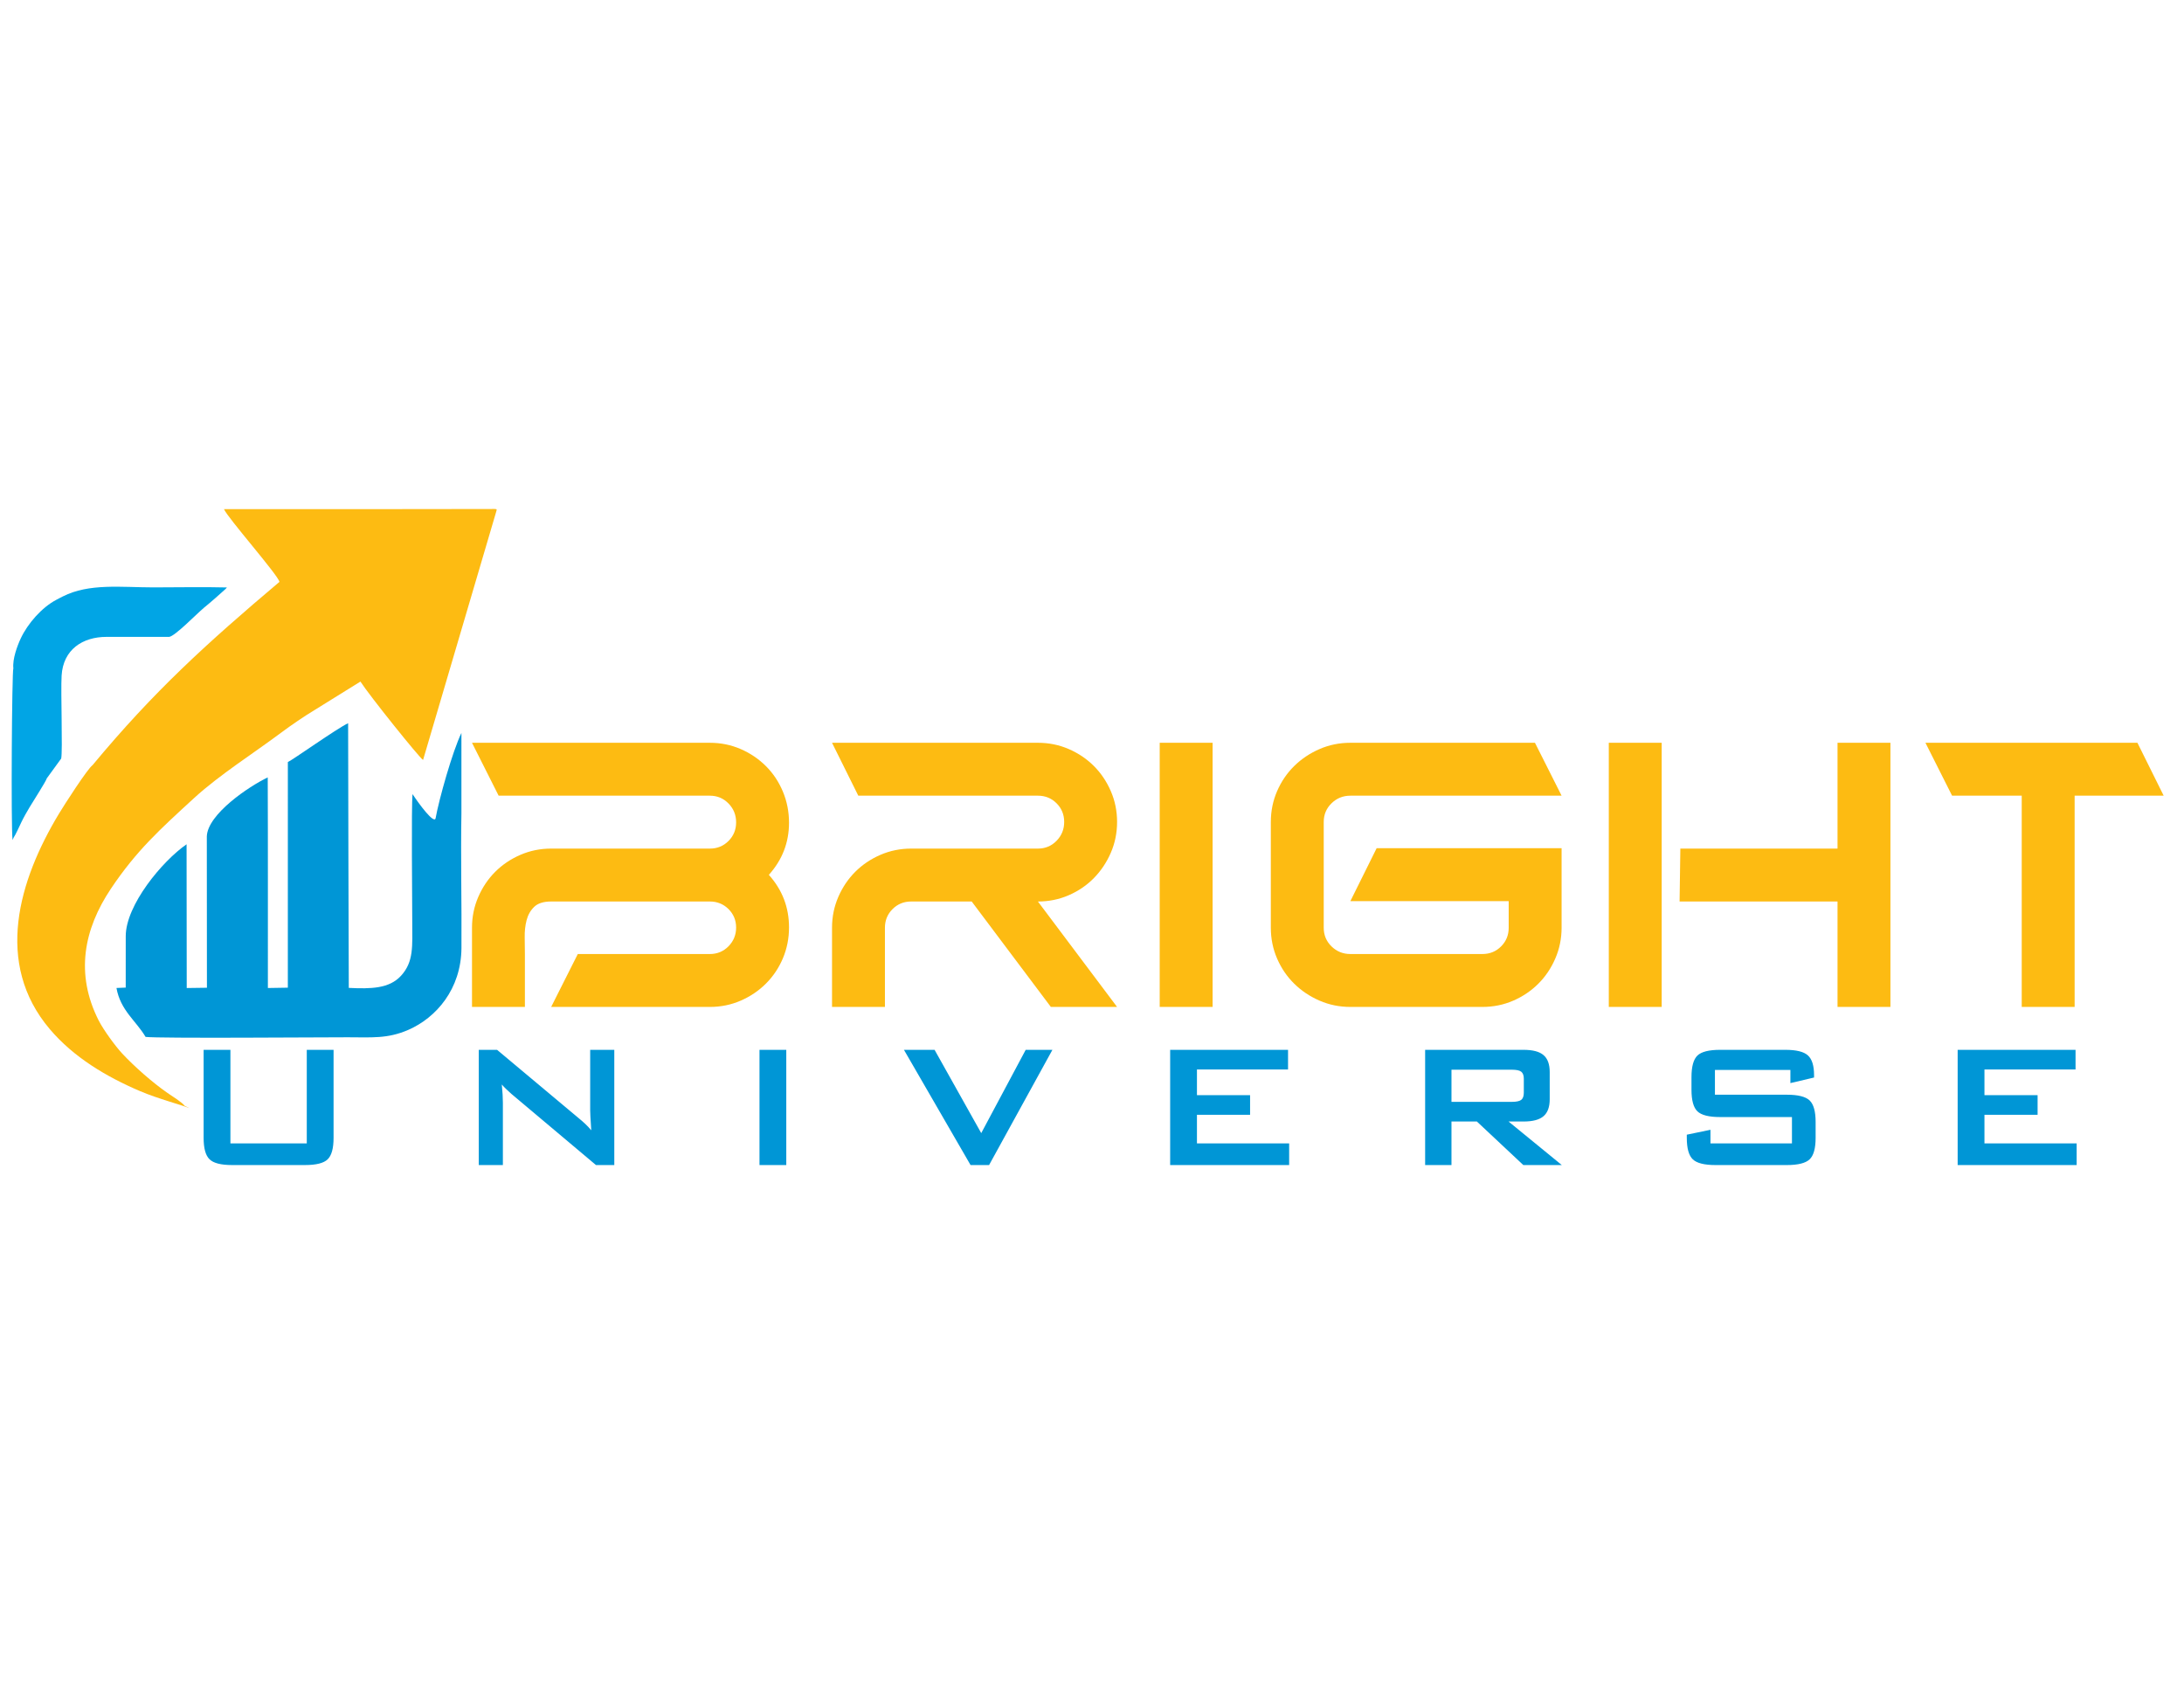 <?xml version="1.0" encoding="UTF-8" standalone="no"?>
<svg
   version="1.1"
   width="792pt"
   height="612pt"
   id="svg13"
   viewBox="0 0 792 612"
   sodipodi:docname="BRIGHT UNIVERSE FINAL.cdr"
   xmlns:inkscape="http://www.inkscape.org/namespaces/inkscape"
   xmlns:sodipodi="http://sodipodi.sourceforge.net/DTD/sodipodi-0.dtd"
   xmlns="http://www.w3.org/2000/svg"
   xmlns:svg="http://www.w3.org/2000/svg">
  <defs
     id="defs17" />
  <sodipodi:namedview
     id="namedview15"
     pagecolor="#ffffff"
     bordercolor="#000000"
     borderopacity="0.25"
     inkscape:showpageshadow="2"
     inkscape:pageopacity="0.0"
     inkscape:pagecheckerboard="0"
     inkscape:deskcolor="#d1d1d1"
     inkscape:document-units="pt" />
  <g
     id="Layer1000">
    <path
       d="m 22.191,275.043 c 0.582,-2.822 -0.205,-24.195 0.153,-30.089 0.573,-9.425 7.589,-14.036 16.323,-14.028 l 22.678,0.001 c 2.131,-0.253 9.996,-8.373 12.575,-10.525 1.389,-1.159 2.923,-2.422 4.221,-3.58 l 3.564,-3.184 c 0.395,-0.409 0.236,-0.188 0.565,-0.632 -8.776,-0.225 -17.803,-0.021 -26.608,-0.023 -11.635,-0.003 -23.338,-1.573 -32.899,3.288 -0.194,0.099 -0.834,0.421 -1.191,0.608 l -1.181,0.627 c -5.258,2.758 -10.366,8.617 -12.882,14.004 -1.235,2.645 -3.03,7.446 -2.667,10.821 -0.518,0.713 -0.902,57.315 -0.288,62.251 l 0.374,-0.849 c 0.696,-0.996 2.18,-4.253 2.766,-5.496 0.879,-1.864 2.032,-3.83 3.005,-5.49 1.098,-1.873 6.052,-9.534 6.269,-10.528 z"
       style="fill:#01a5e5;fill-rule:evenodd"
       id="path2" />
    <path
       d="m 179.925,185.596 c 0.184,-1.044 0.916,-1.09 -2.465,-1.034 -32.079,0.071 -64.156,0.067 -96.235,0.055 1.332,3.16 19.696,23.986 20.114,26.368 -26.369,22.275 -45.552,39.684 -67.765,66.444 -1.833,1.291 -10.223,14.348 -12.156,17.549 -14.601,24.18 -23.629,54.287 -3.349,78.198 8.603,10.143 20.402,17.214 32.757,22.478 6.488,2.764 15.201,5.036 17.846,6.157 l -1.776,-0.893 c -0.687,-1.133 -4.801,-3.675 -6.122,-4.593 -5.481,-3.806 -12.005,-9.549 -16.466,-14.331 -2.441,-2.617 -6.799,-8.564 -8.538,-11.998 -8.548,-16.874 -5.396,-33.035 4.438,-47.737 9.254,-13.834 17.848,-21.577 30.159,-32.866 9.178,-8.417 21.68,-16.311 31.728,-23.834 3.474,-2.6 8.261,-5.86 12.048,-8.14 l 16.563,-10.284 c 3.209,5.023 21.477,27.759 22.716,28.426 z"
       style="fill:#fdbb12;fill-rule:evenodd"
       id="path4" />
    <path
       d="m 167.327,294.793 0.003,-29.035 c -3.225,6.658 -8.097,23.897 -9.387,31.032 -0.67,1.895 -5.915,-5.156 -8.34,-8.85 -0.474,4.325 -0.1,39.04 -0.105,46.589 -0.005,8.361 0.636,14.17 -4.095,19.299 -4.295,4.656 -10.899,4.765 -18.921,4.376 -0.072,-31.993 -0.22,-63.98 -0.239,-95.972 -4.116,1.927 -20.313,13.467 -21.856,14.075 -0.012,27.273 -0.009,54.545 -0.009,81.818 l -7.236,0.12 c -0.022,-25.453 0.051,-50.908 -0.054,-76.359 -6.763,3.212 -21.788,13.3 -22.089,21.373 l 0.04,54.891 -7.325,0.102 -0.056,-52.124 c -8.839,6.125 -22.068,22.059 -22.061,33.359 0.004,6.203 0.005,12.407 -0.009,18.609 l -3.353,0.137 c 1.438,8.141 7.054,11.827 10.556,17.741 4.545,0.582 63.352,0.135 73.315,0.135 8.581,0 14.397,0.601 21.915,-2.664 10.163,-4.414 19.209,-14.802 19.319,-29.711 0.12,-16.276 -0.307,-32.688 -0.012,-48.94 z"
       style="fill:#0096d6;fill-rule:evenodd"
       id="path6" />
    <path
       d="m 257.421,269.327 c 3.956,0 7.683,0.759 11.179,2.277 3.497,1.518 6.556,3.588 9.178,6.211 2.622,2.622 4.669,5.704 6.141,9.247 1.472,3.542 2.208,7.292 2.208,11.248 0,7.176 -2.438,13.479 -7.315,18.908 4.876,5.429 7.315,11.777 7.315,19.046 0,3.956 -0.736,7.683 -2.208,11.179 -1.472,3.497 -3.519,6.556 -6.141,9.178 -2.622,2.622 -5.681,4.692 -9.178,6.21 -3.496,1.518 -7.223,2.277 -11.179,2.277 h -57.551 l 9.661,-19.184 h 47.89 c 2.668,0 4.922,-0.943 6.763,-2.806 1.84,-1.886 2.76,-4.14 2.76,-6.786 0,-2.645 -0.92,-4.876 -2.76,-6.717 -1.84,-1.817 -4.094,-2.737 -6.763,-2.737 h -57.551 c -2.76,0 -4.808,0.644 -6.142,1.932 -1.334,1.288 -2.254,2.898 -2.76,4.83 -0.506,1.932 -0.736,4.025 -0.69,6.28 0.046,2.254 0.069,4.301 0.069,6.142 v 19.046 h -19.184 v -28.707 c 0,-3.956 0.759,-7.683 2.277,-11.179 1.518,-3.496 3.565,-6.533 6.142,-9.109 2.576,-2.576 5.613,-4.623 9.109,-6.142 3.497,-1.518 7.223,-2.277 11.179,-2.277 h 57.551 c 2.668,0 4.922,-0.92 6.763,-2.76 1.84,-1.84 2.76,-4.094 2.76,-6.763 0,-2.668 -0.92,-4.946 -2.76,-6.832 -1.84,-1.886 -4.094,-2.829 -6.763,-2.829 h -76.597 l -9.661,-19.184 z m 147.674,28.707 c 0,3.956 -0.759,7.683 -2.277,11.179 -1.518,3.496 -3.566,6.556 -6.142,9.178 -2.576,2.622 -5.612,4.692 -9.109,6.211 -3.496,1.518 -7.223,2.277 -11.179,2.277 l 28.707,38.23 H 381.081 L 352.375,326.878 h -21.944 c -2.668,0 -4.923,0.92 -6.763,2.76 -1.84,1.84 -2.76,4.094 -2.76,6.763 v 28.707 h -19.184 v -28.707 c 0,-3.956 0.759,-7.683 2.277,-11.179 1.518,-3.496 3.565,-6.533 6.142,-9.109 2.576,-2.576 5.612,-4.623 9.109,-6.142 3.497,-1.518 7.223,-2.277 11.179,-2.277 h 45.958 c 2.668,0 4.923,-0.943 6.763,-2.829 1.84,-1.886 2.76,-4.163 2.76,-6.832 0,-2.668 -0.92,-4.923 -2.76,-6.763 -1.84,-1.84 -4.094,-2.76 -6.763,-2.76 h -65.142 l -9.523,-19.184 h 74.665 c 3.956,0 7.683,0.759 11.179,2.277 3.497,1.518 6.533,3.565 9.109,6.142 2.576,2.576 4.624,5.612 6.142,9.109 1.518,3.496 2.277,7.223 2.277,11.179 z m 34.641,-28.707 v 95.781 h -19.184 v -95.781 z m 126.558,67.005 c 0,3.956 -0.759,7.706 -2.277,11.202 -1.518,3.519 -3.565,6.556 -6.142,9.132 -2.576,2.576 -5.612,4.647 -9.109,6.165 -3.496,1.518 -7.223,2.277 -11.179,2.277 h -47.891 c -3.956,0 -7.683,-0.759 -11.179,-2.277 -3.496,-1.518 -6.556,-3.565 -9.178,-6.141 -2.622,-2.576 -4.692,-5.612 -6.21,-9.109 -1.518,-3.496 -2.277,-7.223 -2.277,-11.179 v -38.367 c 0,-3.956 0.759,-7.683 2.277,-11.179 1.518,-3.497 3.588,-6.533 6.21,-9.109 2.622,-2.576 5.682,-4.624 9.178,-6.142 3.496,-1.518 7.223,-2.277 11.179,-2.277 h 66.936 l 9.661,19.184 h -76.597 c -2.668,0 -4.945,0.92 -6.832,2.76 -1.886,1.84 -2.829,4.094 -2.829,6.763 v 38.367 c 0,2.668 0.943,4.923 2.829,6.763 1.886,1.84 4.163,2.76 6.832,2.76 h 47.891 c 2.668,0 4.922,-0.92 6.763,-2.76 1.84,-1.84 2.76,-4.094 2.76,-6.763 V 326.74 h -57.413 l 9.523,-19.184 h 67.074 z m 100.06,-9.454 h -57.275 l 0.276,-19.184 h 56.999 v -38.367 h 19.184 v 95.781 h -19.184 z m -63.762,-57.551 v 95.781 h -19.184 v -95.781 z m 95.643,0 h 76.873 l 9.523,19.184 h -32.295 v 76.597 h -19.184 v -76.597 h -25.256 z"
       style="fill:#fdbb12;fill-rule:evenodd"
       id="path8" />
    <path
       d="m 83.558,380.662 v 33.925 h 27.69 v -33.925 h 9.716 v 31.914 c 0,3.805 -0.715,6.41 -2.146,7.786 -1.417,1.39 -4.17,2.078 -8.245,2.078 H 84.192 c -4.035,0 -6.761,-0.688 -8.191,-2.078 -1.444,-1.377 -2.159,-3.981 -2.159,-7.786 v -31.914 z m 90.061,41.778 v -41.778 h 6.639 l 29.417,24.627 c 0.999,0.81 1.876,1.579 2.645,2.308 0.769,0.729 1.458,1.471 2.092,2.24 -0.148,-2.348 -0.256,-4.008 -0.31,-4.979 -0.054,-0.985 -0.081,-1.727 -0.081,-2.254 v -21.942 h 8.744 v 41.778 h -6.639 l -30.686,-25.815 c -0.729,-0.661 -1.377,-1.241 -1.93,-1.781 -0.553,-0.526 -1.066,-1.066 -1.538,-1.619 0.121,1.295 0.229,2.51 0.297,3.657 0.067,1.147 0.094,2.146 0.094,2.982 v 22.576 z m 101.801,0 v -41.778 h 9.716 v 41.778 z m 76.539,0 -24.155,-41.778 h 11.106 l 16.922,30.2 16.125,-30.2 h 9.689 l -22.967,41.778 z m 72.383,0 v -41.778 h 42.75 v 7.125 h -33.034 v 9.311 h 19.27 v 7.125 h -19.27 v 10.364 h 33.439 v 7.854 z m 123.864,-34.572 h -21.847 v 11.659 h 21.847 c 1.687,0 2.834,-0.243 3.455,-0.729 0.621,-0.499 0.931,-1.363 0.931,-2.604 v -5.034 c 0,-1.214 -0.31,-2.064 -0.931,-2.564 -0.621,-0.486 -1.768,-0.729 -3.455,-0.729 z m -31.401,34.572 v -41.778 h 35.706 c 3.333,0 5.748,0.634 7.233,1.916 1.498,1.268 2.24,3.32 2.24,6.167 v 9.824 c 0,2.82 -0.742,4.872 -2.24,6.153 -1.484,1.282 -3.9,1.93 -7.233,1.93 h -5.452 l 19.31,15.788 h -13.953 l -16.841,-15.788 h -9.216 v 15.788 z M 649.264,387.949 h -27.367 v 8.987 h 26.058 c 4.102,0 6.855,0.702 8.299,2.092 1.444,1.403 2.159,3.994 2.159,7.8 v 5.749 c 0,3.778 -0.715,6.383 -2.159,7.773 -1.444,1.39 -4.197,2.092 -8.299,2.092 h -25.814 c -4.089,0 -6.855,-0.702 -8.285,-2.092 -1.444,-1.39 -2.159,-3.994 -2.159,-7.773 v -1.147 l 8.582,-1.781 v 4.939 h 29.552 v -9.554 h -26.071 c -4.062,0 -6.801,-0.702 -8.232,-2.092 -1.417,-1.39 -2.132,-3.981 -2.132,-7.773 v -4.628 c 0,-3.792 0.715,-6.383 2.132,-7.786 1.43,-1.39 4.17,-2.092 8.232,-2.092 h 23.723 c 3.927,0 6.639,0.675 8.123,2.011 1.498,1.35 2.24,3.724 2.24,7.152 v 0.877 l -8.582,2.024 z m 60.657,34.491 v -41.778 h 42.749 v 7.125 h -33.034 v 9.311 h 19.27 v 7.125 h -19.27 v 10.364 h 33.439 v 7.854 z"
       style="fill:#0096d6;fill-rule:evenodd"
       id="path10" />
  </g>
</svg>
